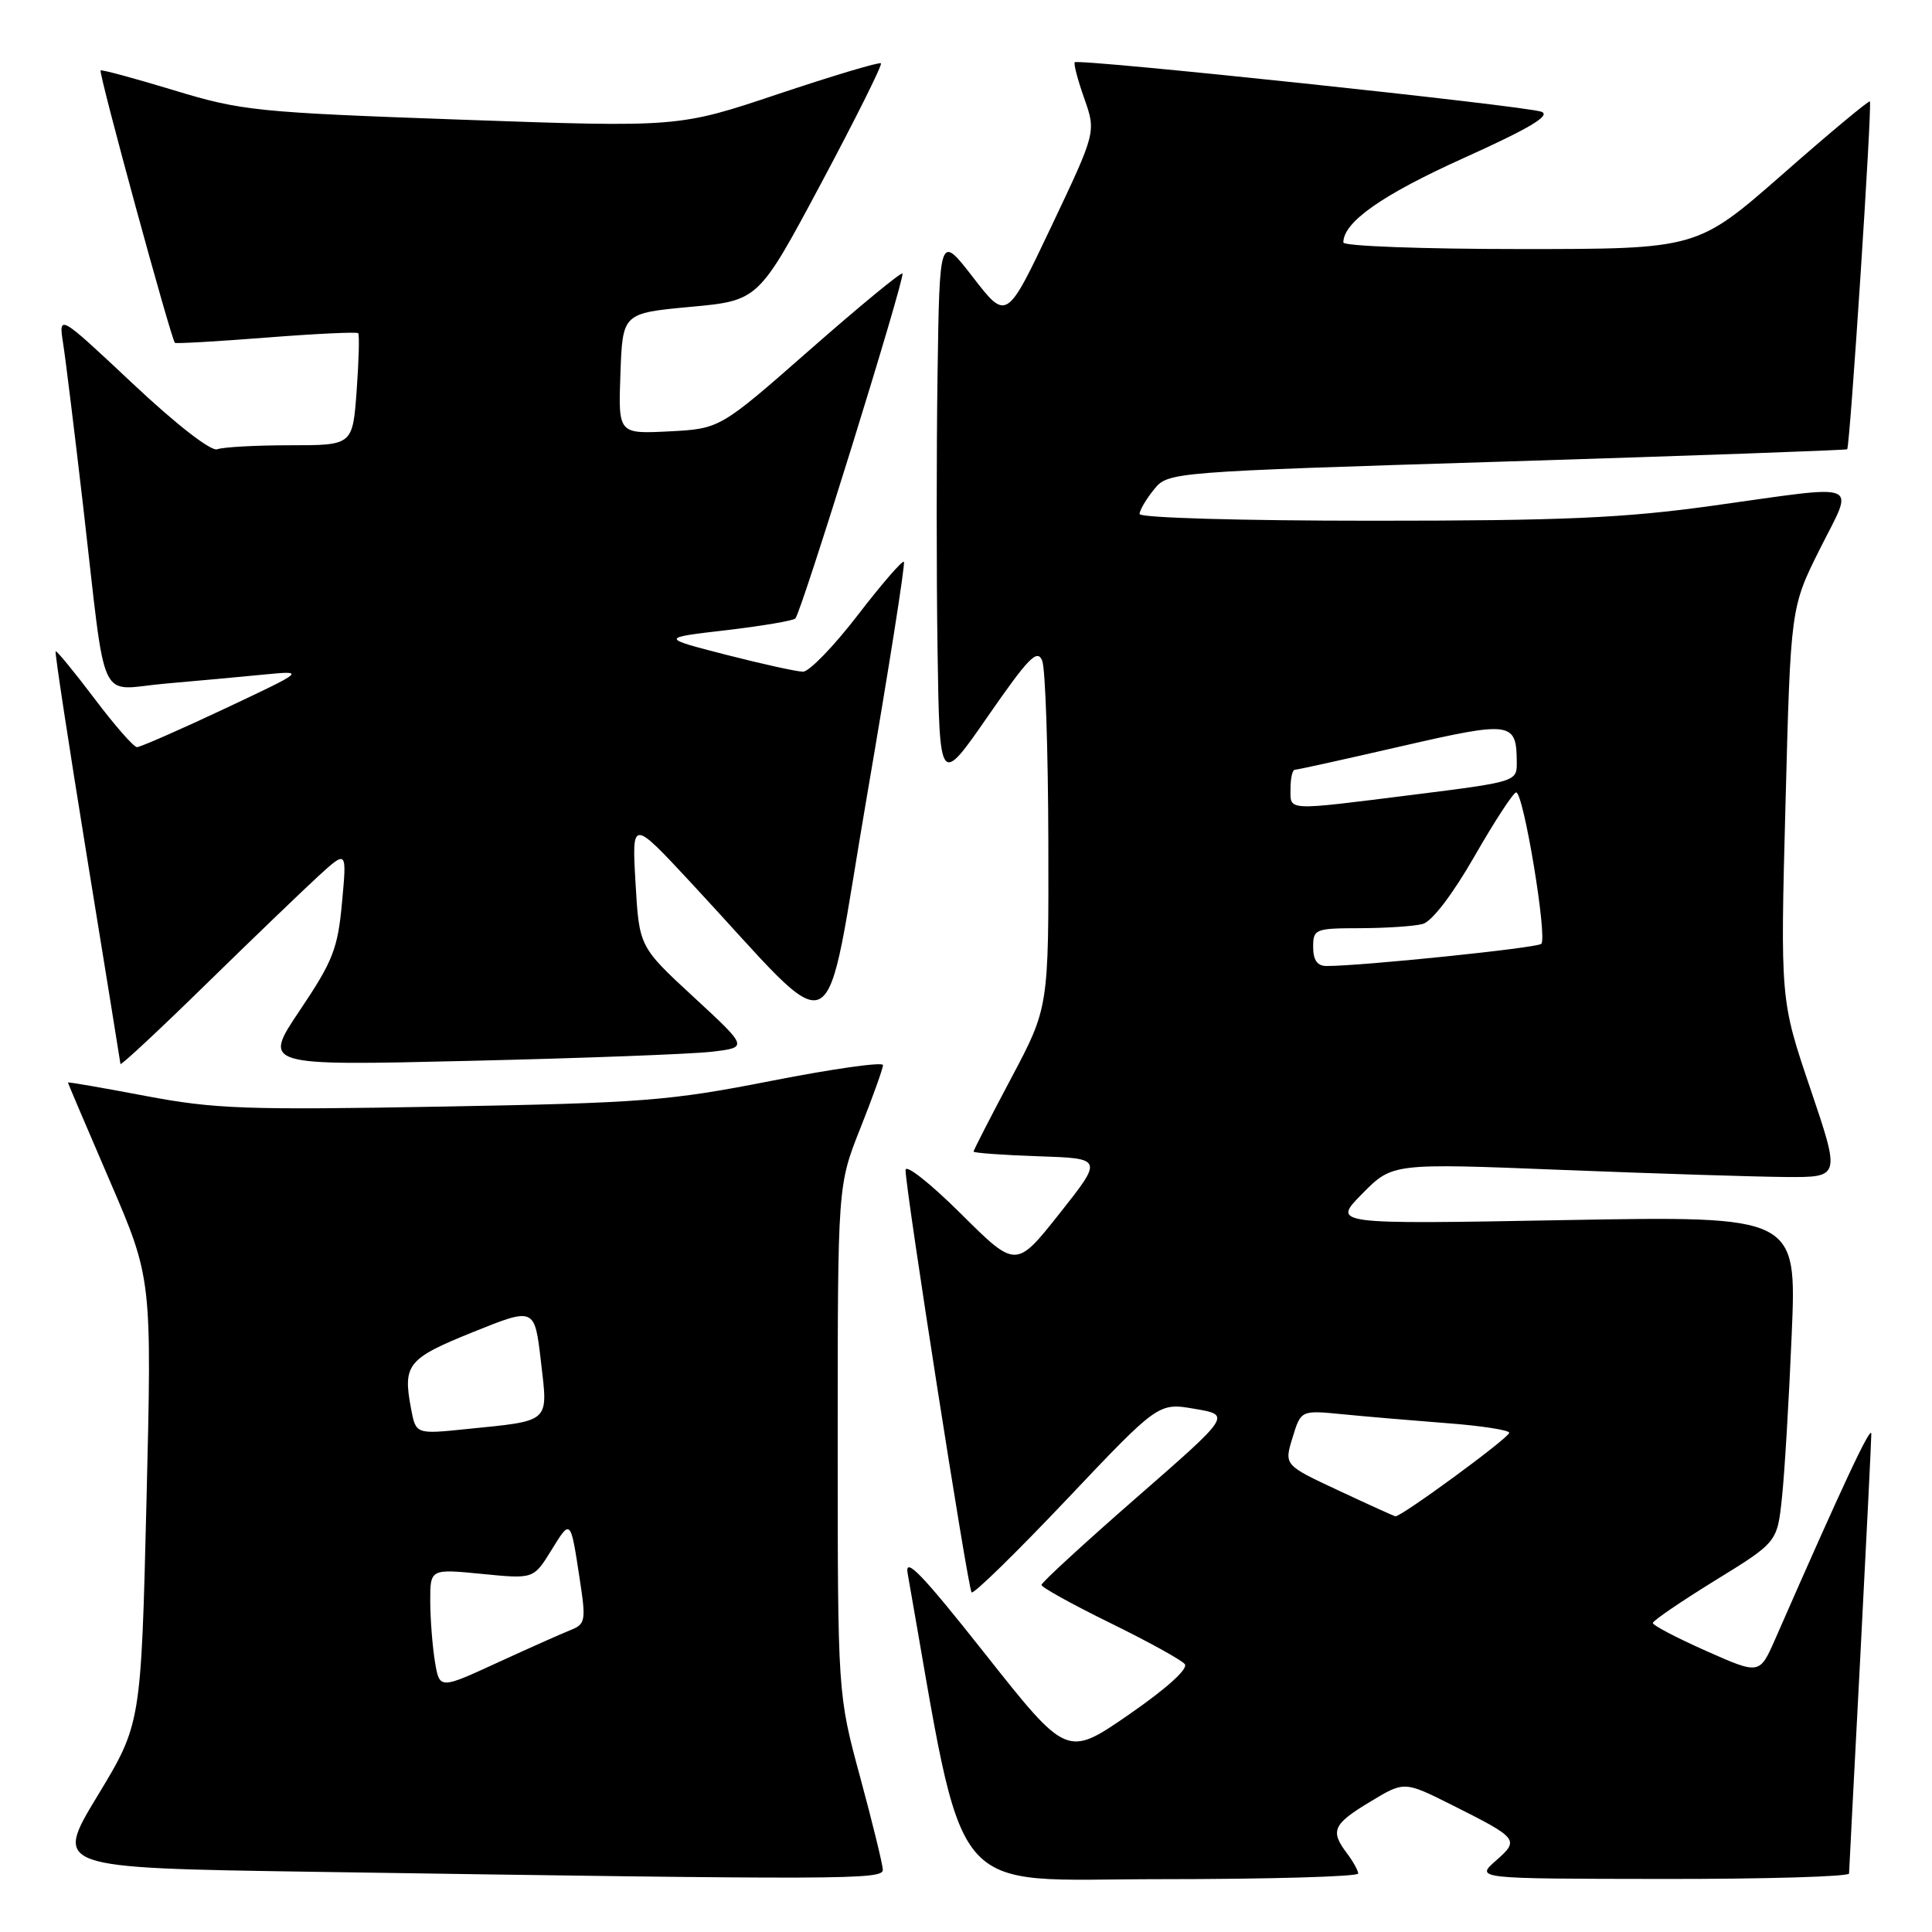 <?xml version="1.0" encoding="UTF-8" standalone="no"?>
<!DOCTYPE svg PUBLIC "-//W3C//DTD SVG 1.1//EN" "http://www.w3.org/Graphics/SVG/1.1/DTD/svg11.dtd" >
<svg xmlns="http://www.w3.org/2000/svg" xmlns:xlink="http://www.w3.org/1999/xlink" version="1.1" viewBox="0 0 256 256">
 <g >
 <path fill="currentColor"
d=" M 116.98 247.75 C 116.96 247.06 115.62 241.55 113.98 235.50 C 111.00 224.50 111.00 224.50 111.00 190.78 C 111.00 157.05 111.00 157.05 114.00 149.50 C 115.65 145.35 117.00 141.58 117.00 141.13 C 117.00 140.68 110.36 141.62 102.25 143.21 C 88.67 145.88 85.20 146.15 58.50 146.63 C 32.56 147.10 28.42 146.95 19.25 145.21 C 13.61 144.14 9.00 143.34 9.00 143.44 C 9.00 143.53 11.51 149.42 14.57 156.52 C 20.13 169.43 20.13 169.43 19.41 198.93 C 18.69 228.43 18.69 228.43 12.92 237.96 C 7.14 247.50 7.14 247.50 41.32 248.02 C 112.35 249.10 117.00 249.08 116.98 247.75 Z  M 179.97 248.25 C 179.95 247.84 179.28 246.63 178.47 245.56 C 176.23 242.60 176.62 241.71 181.54 238.75 C 186.07 236.01 186.07 236.01 192.29 239.12 C 201.24 243.61 201.37 243.77 198.21 246.55 C 195.50 248.94 195.50 248.94 220.25 248.97 C 233.86 248.99 245.01 248.66 245.01 248.25 C 245.02 247.84 245.69 234.90 246.50 219.50 C 247.30 204.10 247.96 190.82 247.96 190.00 C 247.95 188.71 244.22 196.66 235.22 217.20 C 233.15 221.90 233.15 221.90 226.08 218.76 C 222.18 217.03 219.00 215.36 219.01 215.06 C 219.01 214.75 222.73 212.22 227.26 209.42 C 235.50 204.35 235.50 204.35 236.12 198.42 C 236.47 195.17 237.05 185.44 237.41 176.81 C 238.08 161.12 238.08 161.12 207.29 161.67 C 176.50 162.23 176.50 162.23 180.50 158.18 C 184.50 154.12 184.50 154.12 207.00 155.02 C 219.38 155.51 232.73 155.93 236.68 155.96 C 243.86 156.00 243.86 156.00 239.88 144.25 C 235.90 132.50 235.90 132.50 236.59 106.50 C 237.27 80.50 237.27 80.50 241.14 72.75 C 245.71 63.63 247.11 64.20 227.00 67.00 C 215.17 68.65 207.16 69.00 181.81 69.00 C 164.50 69.00 151.00 68.61 151.00 68.11 C 151.00 67.62 151.85 66.17 152.89 64.88 C 154.79 62.54 154.79 62.54 199.64 61.15 C 224.31 60.38 244.62 59.65 244.76 59.53 C 245.13 59.22 248.10 13.76 247.77 13.44 C 247.62 13.29 242.41 17.63 236.20 23.09 C 224.89 33.00 224.89 33.00 201.45 33.00 C 188.55 33.00 178.00 32.61 178.00 32.13 C 178.00 29.43 183.12 25.83 193.91 20.96 C 202.64 17.02 205.53 15.31 204.26 14.81 C 202.31 14.04 142.92 7.75 142.41 8.25 C 142.24 8.43 142.80 10.58 143.67 13.04 C 145.24 17.50 145.24 17.50 139.31 30.00 C 133.38 42.50 133.38 42.50 128.94 36.76 C 124.50 31.02 124.50 31.02 124.23 49.58 C 124.08 59.78 124.08 76.23 124.23 86.14 C 124.50 104.15 124.50 104.15 130.92 94.88 C 136.30 87.12 137.46 85.93 138.10 87.56 C 138.52 88.63 138.88 99.40 138.91 111.50 C 138.96 133.50 138.96 133.50 133.98 142.88 C 131.24 148.04 129.00 152.41 129.00 152.59 C 129.00 152.77 132.86 153.05 137.58 153.21 C 146.17 153.50 146.17 153.50 140.40 160.79 C 134.62 168.08 134.62 168.08 127.31 160.81 C 123.29 156.82 120.00 154.21 119.99 155.03 C 119.98 157.57 128.25 210.47 128.74 211.00 C 128.99 211.28 134.67 205.73 141.35 198.68 C 153.50 185.85 153.50 185.85 158.31 186.68 C 163.13 187.50 163.13 187.50 150.56 198.47 C 143.65 204.50 138.00 209.70 138.00 210.01 C 138.00 210.33 142.09 212.59 147.08 215.04 C 152.08 217.49 156.53 219.94 156.99 220.50 C 157.49 221.11 154.60 223.72 149.60 227.18 C 141.38 232.85 141.38 232.85 130.56 219.18 C 122.13 208.52 119.85 206.16 120.27 208.50 C 128.08 252.66 125.05 249.00 153.74 249.00 C 168.18 249.00 179.99 248.66 179.97 248.25 Z  M 42.23 116.05 C 45.96 112.65 45.96 112.65 45.32 119.57 C 44.76 125.71 44.12 127.34 39.74 133.86 C 34.79 141.22 34.79 141.22 62.14 140.57 C 77.19 140.22 91.67 139.67 94.32 139.36 C 99.14 138.79 99.14 138.79 91.92 132.12 C 84.70 125.45 84.70 125.45 84.21 116.99 C 83.72 108.53 83.72 108.53 91.61 117.02 C 111.78 138.70 108.92 140.12 114.87 105.51 C 117.77 88.63 119.98 74.64 119.77 74.44 C 119.56 74.23 116.80 77.42 113.64 81.53 C 110.48 85.64 107.22 89.00 106.41 89.00 C 105.59 89.00 101.01 87.99 96.21 86.76 C 87.50 84.52 87.50 84.52 96.18 83.51 C 100.95 82.95 105.10 82.25 105.39 81.95 C 106.19 81.14 119.99 36.66 119.58 36.24 C 119.38 36.05 113.86 40.60 107.31 46.35 C 95.40 56.81 95.40 56.81 88.66 57.16 C 81.92 57.50 81.92 57.50 82.21 49.50 C 82.50 41.50 82.50 41.50 91.50 40.66 C 100.50 39.83 100.50 39.83 108.80 24.30 C 113.36 15.75 116.93 8.60 116.73 8.39 C 116.52 8.19 110.41 10.02 103.14 12.45 C 89.93 16.88 89.93 16.88 61.21 15.86 C 33.96 14.89 32.02 14.69 23.04 11.96 C 17.84 10.38 13.47 9.20 13.33 9.33 C 13.03 9.63 22.71 45.09 23.18 45.43 C 23.36 45.55 28.82 45.24 35.32 44.73 C 41.81 44.22 47.28 43.96 47.46 44.15 C 47.64 44.34 47.55 47.76 47.26 51.75 C 46.73 59.00 46.73 59.00 38.45 59.00 C 33.89 59.00 29.55 59.24 28.79 59.53 C 27.98 59.84 23.38 56.27 17.59 50.83 C 7.76 41.60 7.76 41.60 8.37 45.55 C 8.71 47.72 9.89 57.38 11.01 67.00 C 14.16 94.26 12.83 91.38 21.82 90.59 C 26.04 90.22 31.98 89.68 35.00 89.38 C 40.50 88.85 40.50 88.85 29.72 93.93 C 23.79 96.72 18.58 99.00 18.15 99.00 C 17.72 99.00 15.17 96.09 12.49 92.53 C 9.80 88.98 7.50 86.17 7.37 86.30 C 7.24 86.43 9.11 98.68 11.52 113.52 C 13.94 128.36 15.93 140.72 15.96 140.98 C 15.98 141.25 21.06 136.52 27.25 130.46 C 33.44 124.41 40.18 117.93 42.23 116.05 Z  M 57.63 220.17 C 57.30 218.15 57.02 214.56 57.01 212.19 C 57.00 207.88 57.00 207.88 63.85 208.55 C 70.70 209.23 70.70 209.23 73.04 205.44 C 75.64 201.23 75.59 201.17 76.83 209.33 C 77.66 214.75 77.57 215.21 75.61 215.99 C 74.45 216.45 70.07 218.40 65.87 220.33 C 58.24 223.84 58.24 223.84 57.63 220.17 Z  M 54.46 186.62 C 53.36 180.79 54.00 180.01 62.67 176.51 C 70.84 173.22 70.84 173.22 71.67 180.36 C 72.63 188.62 73.07 188.22 61.80 189.36 C 55.10 190.05 55.10 190.05 54.46 186.62 Z  M 177.32 197.48 C 170.15 194.13 170.15 194.13 171.27 190.49 C 172.38 186.85 172.38 186.85 177.94 187.40 C 181.00 187.70 187.21 188.23 191.75 188.58 C 196.29 188.92 199.99 189.50 199.98 189.85 C 199.97 190.52 185.58 201.06 184.89 200.92 C 184.67 200.87 181.27 199.33 177.32 197.48 Z  M 174.00 125.50 C 174.00 123.10 174.25 123.00 180.25 122.99 C 183.69 122.98 187.41 122.73 188.52 122.43 C 189.74 122.10 192.47 118.53 195.39 113.44 C 198.05 108.80 200.53 105.00 200.90 105.00 C 201.88 105.00 205.08 124.34 204.22 125.07 C 203.58 125.62 180.28 128.02 175.75 128.00 C 174.55 128.00 174.00 127.21 174.00 125.50 Z  M 171.00 104.50 C 171.00 103.12 171.25 102.00 171.57 102.00 C 171.88 102.00 178.23 100.60 185.69 98.88 C 200.33 95.52 200.95 95.61 200.98 101.04 C 201.00 103.56 200.87 103.60 187.25 105.31 C 170.17 107.45 171.00 107.49 171.00 104.50 Z "/>
</g>
</svg>